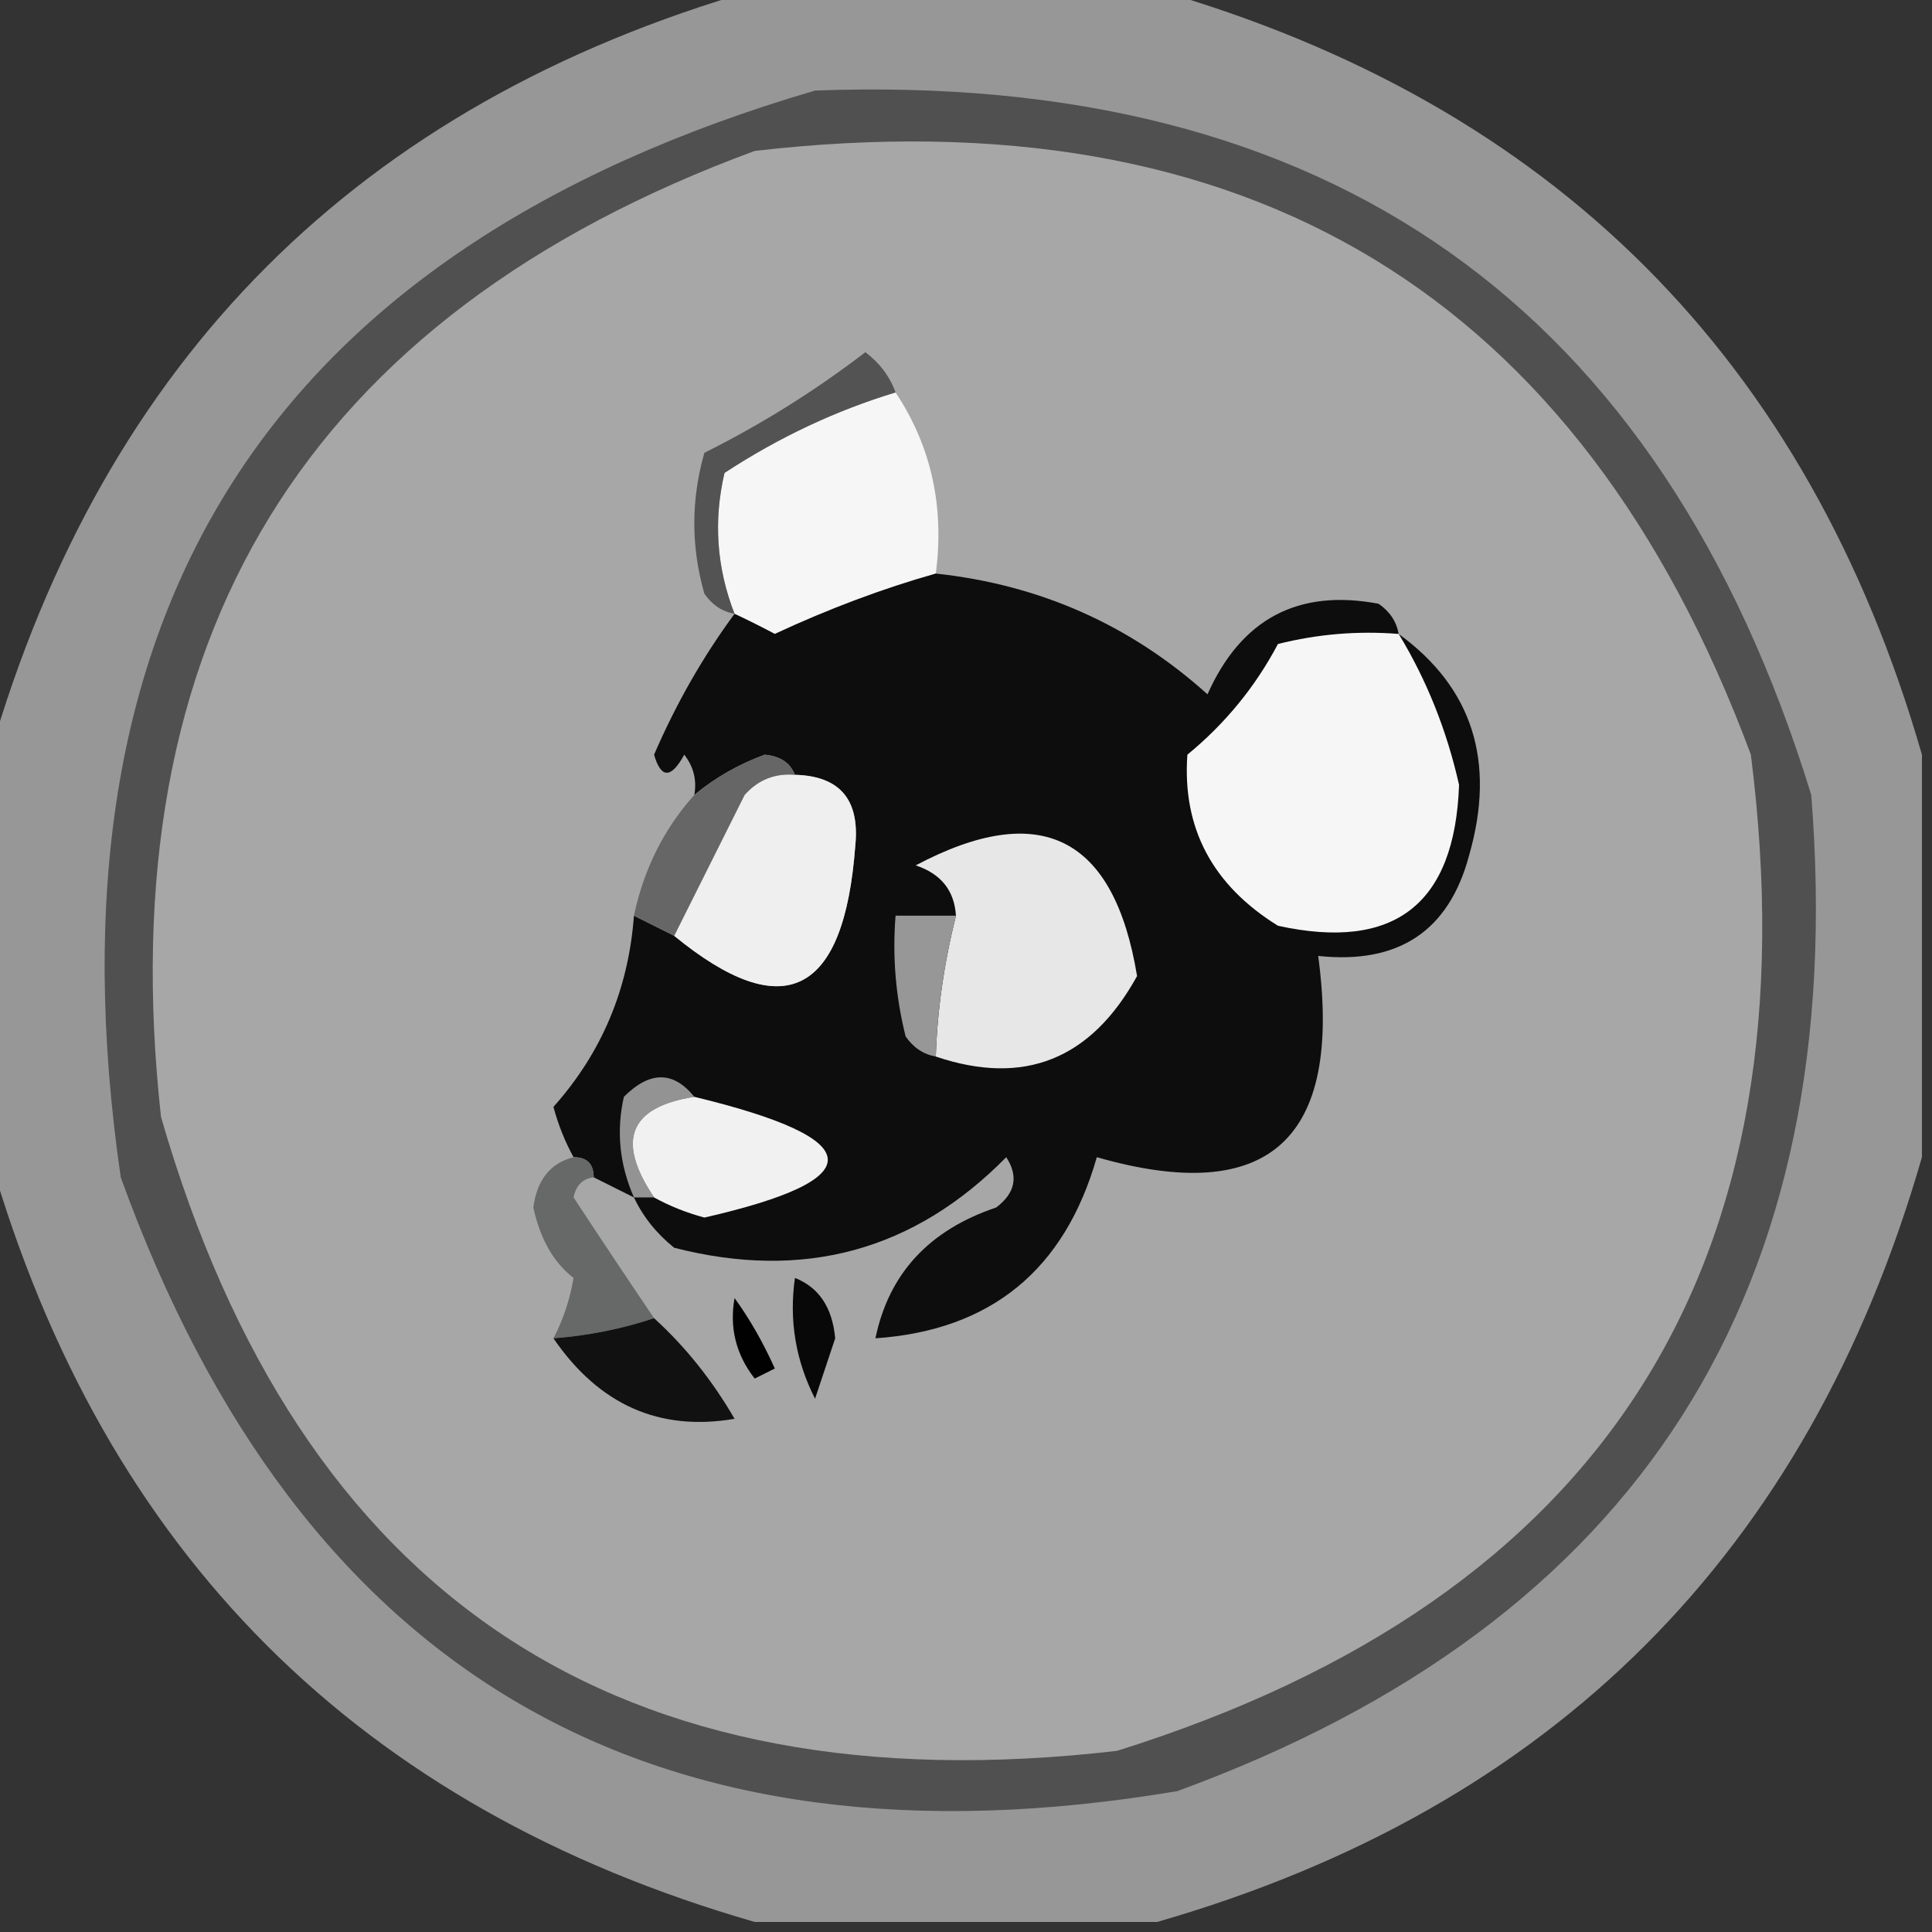 <?xml version="1.0" encoding="UTF-8"?>
<!DOCTYPE svg PUBLIC "-//W3C//DTD SVG 1.1//EN" "http://www.w3.org/Graphics/SVG/1.1/DTD/svg11.dtd">
<svg xmlns="http://www.w3.org/2000/svg" version="1.1" width="96px" height="96px" style="shape-rendering:geometricPrecision; text-rendering:geometricPrecision; image-rendering:optimizeQuality; fill-rule:evenodd; clip-rule:evenodd" xmlns:xlink="http://www.w3.org/1999/xlink">
<rect width="100%" height="100%" fill="#333333" stroke="none"/>
<g><path style="opacity:0.876" fill="#a6a6a6" d="M 37.5,-0.5 C 44.167,-0.5 50.833,-0.5 57.5,-0.5C 77.167,5.167 89.833,17.833 95.5,37.5C 95.5,44.167 95.5,50.833 95.5,57.5C 89.833,77.167 77.167,89.833 57.5,95.5C 50.833,95.5 44.167,95.5 37.5,95.5C 17.833,89.833 5.167,77.167 -0.5,57.5C -0.5,50.833 -0.5,44.167 -0.5,37.5C 5.167,17.833 17.833,5.167 37.5,-0.5 Z"/></g>
<g><path style="opacity:1" fill="#505050" d="M 40.5,4.5 C 66.028,3.544 82.528,15.21 90,39.5C 91.96,64.106 81.46,80.606 58.5,89C 32.433,93.388 14.933,83.221 6,58.5C 1.922,30.432 13.422,12.432 40.5,4.5 Z"/></g>
<g><path style="opacity:1" fill="#a7a7a7" d="M 37.5,7.5 C 62.014,4.66 78.514,14.66 87,37.5C 90.215,62.916 79.715,79.416 55.5,87C 30.731,89.871 14.897,79.371 8,55.5C 5.387,31.707 15.221,15.707 37.5,7.5 Z"/></g>
<g><path style="opacity:1" fill="#f6f6f6" d="M 44.5,19.5 C 46.268,22.163 46.935,25.163 46.5,28.5C 43.861,29.247 41.194,30.247 38.5,31.5C 37.816,31.137 37.15,30.804 36.5,30.5C 35.61,28.218 35.444,25.885 36,23.5C 38.7,21.731 41.534,20.398 44.5,19.5 Z"/></g>
<g><path style="opacity:1" fill="#535353" d="M 44.5,19.5 C 41.534,20.398 38.7,21.731 36,23.5C 35.444,25.885 35.61,28.218 36.5,30.5C 35.883,30.389 35.383,30.056 35,29.5C 34.333,27.167 34.333,24.833 35,22.5C 37.835,21.084 40.502,19.417 43,17.5C 43.717,18.044 44.217,18.711 44.5,19.5 Z"/></g>
<g><path style="opacity:1" fill="#0d0d0d" d="M 46.5,28.5 C 51.676,29.056 56.176,31.056 60,34.5C 61.674,30.747 64.507,29.247 68.5,30C 69.056,30.383 69.389,30.883 69.5,31.5C 73.17,34.171 74.337,37.838 73,42.5C 71.999,46.259 69.499,47.926 65.5,47.5C 66.724,56.619 63.058,59.953 54.5,57.5C 52.902,63.103 49.236,66.103 43.5,66.5C 44.164,63.287 46.164,61.121 49.5,60C 50.451,59.282 50.617,58.449 50,57.5C 45.426,62.15 39.926,63.65 33.5,62C 32.62,61.292 31.953,60.458 31.5,59.5C 30.833,59.167 30.167,58.833 29.5,58.5C 29.5,57.833 29.167,57.5 28.5,57.5C 28.077,56.735 27.743,55.902 27.5,55C 29.898,52.314 31.231,49.147 31.5,45.5C 32.167,45.833 32.833,46.167 33.5,46.5C 38.95,50.963 41.95,49.463 42.5,42C 42.722,39.725 41.722,38.559 39.5,38.5C 39.265,37.903 38.765,37.57 38,37.5C 36.697,37.978 35.531,38.645 34.5,39.5C 34.631,38.761 34.464,38.094 34,37.5C 33.346,38.696 32.846,38.696 32.5,37.5C 33.604,34.949 34.938,32.615 36.5,30.5C 37.15,30.804 37.816,31.137 38.5,31.5C 41.194,30.247 43.861,29.247 46.5,28.5 Z"/></g>
<g><path style="opacity:1" fill="#f6f6f6" d="M 69.5,31.5 C 70.891,33.791 71.891,36.291 72.5,39C 72.291,44.937 69.291,47.27 63.5,46C 60.241,43.978 58.741,41.145 59,37.5C 60.878,35.957 62.378,34.124 63.5,32C 65.473,31.505 67.473,31.338 69.5,31.5 Z"/></g>
<g><path style="opacity:1" fill="#efefef" d="M 39.5,38.5 C 41.722,38.559 42.722,39.725 42.5,42C 41.95,49.463 38.95,50.963 33.5,46.5C 34.653,44.193 35.82,41.86 37,39.5C 37.671,38.748 38.504,38.414 39.5,38.5 Z"/></g>
<g><path style="opacity:1" fill="#666666" d="M 39.5,38.5 C 38.504,38.414 37.671,38.748 37,39.5C 35.82,41.86 34.653,44.193 33.5,46.5C 32.833,46.167 32.167,45.833 31.5,45.5C 31.992,43.181 32.992,41.181 34.5,39.5C 35.531,38.645 36.697,37.978 38,37.5C 38.765,37.57 39.265,37.903 39.5,38.5 Z"/></g>
<g><path style="opacity:1" fill="#e7e7e7" d="M 46.5,52.5 C 46.573,50.211 46.906,47.877 47.5,45.5C 47.423,44.25 46.756,43.417 45.5,43C 51.691,39.722 55.358,41.556 56.5,48.5C 54.215,52.648 50.881,53.981 46.5,52.5 Z"/></g>
<g><path style="opacity:1" fill="#979797" d="M 47.5,45.5 C 46.906,47.877 46.573,50.211 46.5,52.5C 45.883,52.389 45.383,52.056 45,51.5C 44.505,49.527 44.338,47.527 44.5,45.5C 45.5,45.5 46.5,45.5 47.5,45.5 Z"/></g>
<g><path style="opacity:1" fill="#939393" d="M 34.5,54.5 C 31.266,55.006 30.599,56.672 32.5,59.5C 32.167,59.5 31.833,59.5 31.5,59.5C 30.782,57.863 30.616,56.197 31,54.5C 32.292,53.209 33.458,53.209 34.5,54.5 Z"/></g>
<g><path style="opacity:1" fill="#f1f1f1" d="M 34.5,54.5 C 43.173,56.596 43.34,58.596 35,60.5C 34.098,60.257 33.265,59.923 32.5,59.5C 30.599,56.672 31.266,55.006 34.5,54.5 Z"/></g>
<g><path style="opacity:1" fill="#676868" d="M 28.5,57.5 C 29.167,57.5 29.5,57.833 29.5,58.5C 28.957,58.56 28.624,58.893 28.5,59.5C 29.857,61.565 31.19,63.565 32.5,65.5C 30.883,66.038 29.216,66.371 27.5,66.5C 27.982,65.584 28.315,64.584 28.5,63.5C 27.511,62.74 26.845,61.574 26.5,60C 26.684,58.624 27.351,57.791 28.5,57.5 Z"/></g>
<g><path style="opacity:1" fill="#010101" d="M 36.5,64.5 C 37.248,65.531 37.915,66.698 38.5,68C 38.167,68.167 37.833,68.333 37.5,68.5C 36.571,67.311 36.238,65.978 36.5,64.5 Z"/></g>
<g><path style="opacity:1" fill="#080808" d="M 39.5,63.5 C 40.694,63.97 41.36,64.97 41.5,66.5C 41.167,67.5 40.833,68.5 40.5,69.5C 39.534,67.604 39.201,65.604 39.5,63.5 Z"/></g>
<g><path style="opacity:1" fill="#111111" d="M 32.5,65.5 C 34.054,66.914 35.388,68.581 36.5,70.5C 32.767,71.139 29.767,69.806 27.5,66.5C 29.216,66.371 30.883,66.038 32.5,65.5 Z"/></g>
</svg>
